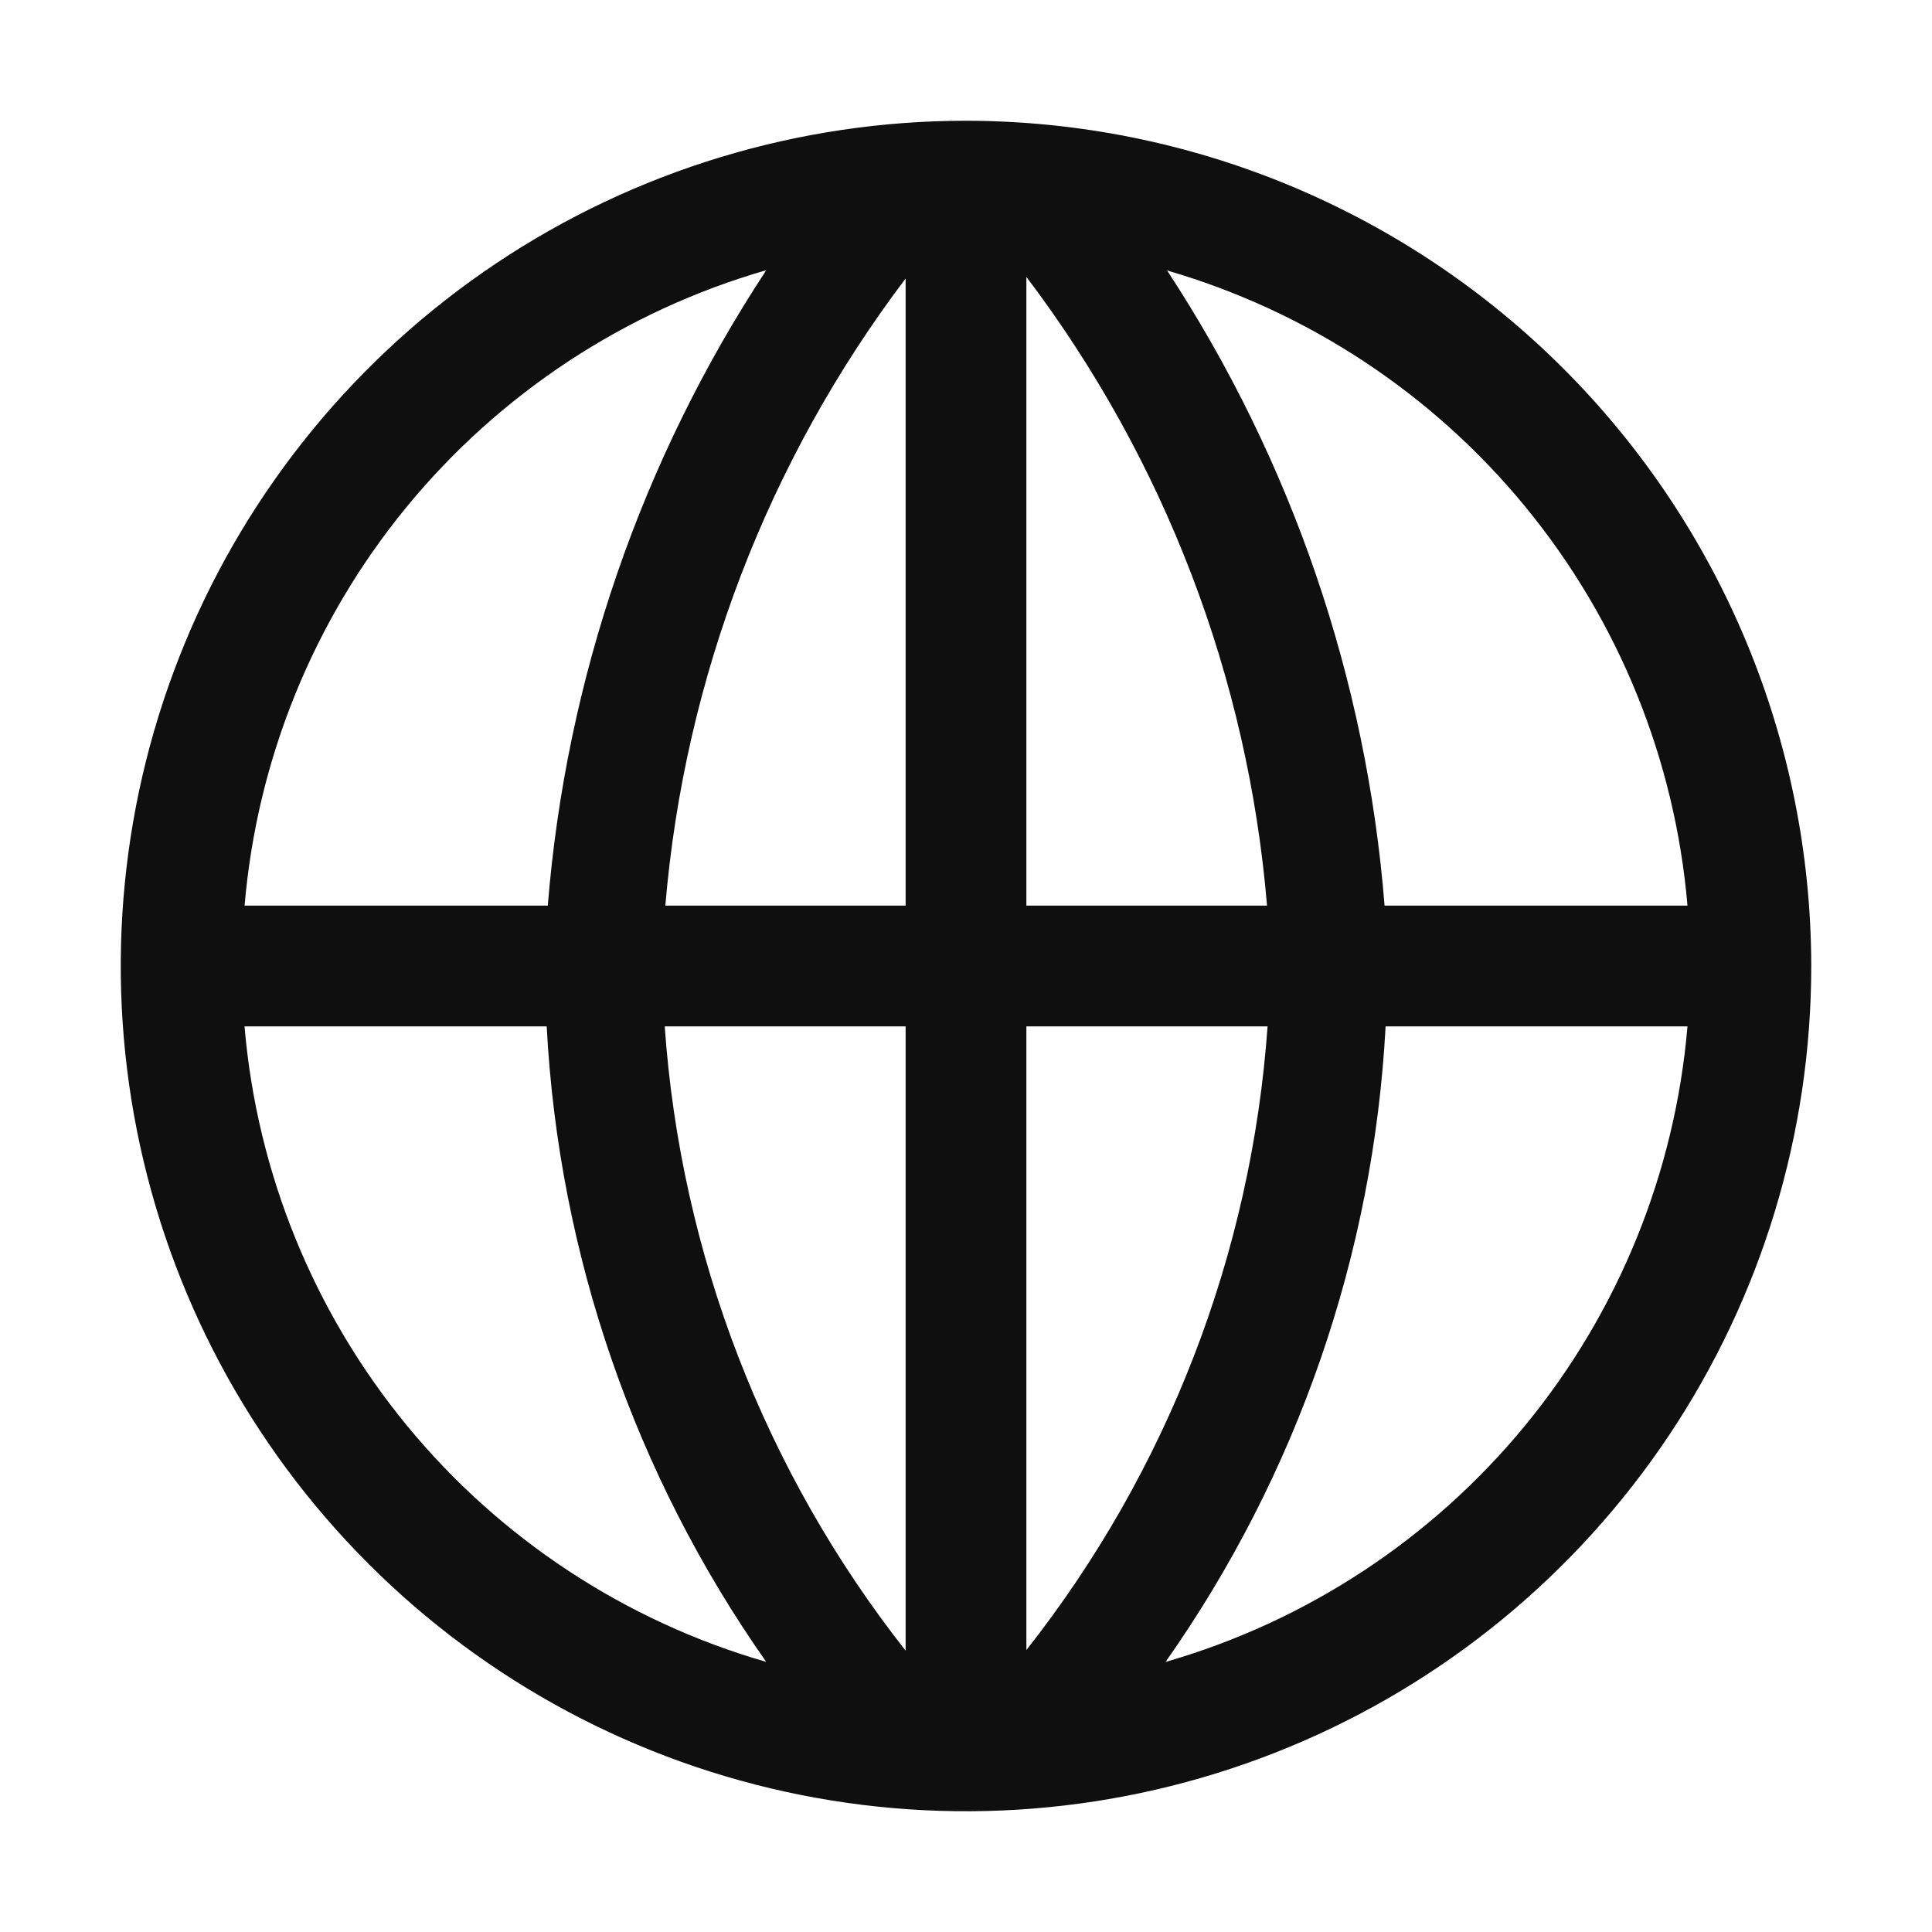 <svg width="32" height="32" viewBox="0 0 32 32" fill="none" xmlns="http://www.w3.org/2000/svg">
<path d="M16 2C13.231 2 10.524 2.821 8.222 4.359C5.92 5.898 4.125 8.084 3.066 10.642C2.006 13.201 1.729 16.015 2.269 18.731C2.809 21.447 4.143 23.942 6.101 25.899C8.058 27.857 10.553 29.191 13.269 29.731C15.985 30.271 18.799 29.994 21.358 28.934C23.916 27.875 26.102 26.08 27.641 23.778C29.179 21.476 30 18.769 30 16C29.996 12.288 28.519 8.73 25.895 6.105C23.27 3.481 19.712 2.004 16 2ZM27.95 15H22.933C22.634 11.247 21.396 7.629 19.331 4.48C21.662 5.157 23.734 6.525 25.272 8.403C26.811 10.281 27.744 12.581 27.95 15ZM15 15H11.02C11.338 11.231 12.718 7.629 15 4.613V15ZM15 17V27.34C12.664 24.371 11.274 20.769 11.01 17H15ZM17 17H20.995C20.728 20.766 19.336 24.364 17 27.33V17ZM17 15V4.586C19.288 7.61 20.671 11.221 20.986 15H17ZM12.692 4.475C10.62 7.623 9.376 11.243 9.073 15H4.051C4.257 12.577 5.193 10.274 6.736 8.395C8.279 6.516 10.356 5.149 12.692 4.475ZM4.051 17H9.055C9.254 20.781 10.514 24.429 12.691 27.526C10.355 26.852 8.278 25.485 6.735 23.606C5.192 21.726 4.256 19.423 4.05 17H4.051ZM19.305 27.527C21.485 24.43 22.748 20.782 22.95 17H27.95C27.744 19.424 26.807 21.727 25.264 23.607C23.72 25.487 21.642 26.854 19.305 27.527Z" fill="#0F0F0F"/>
</svg>
